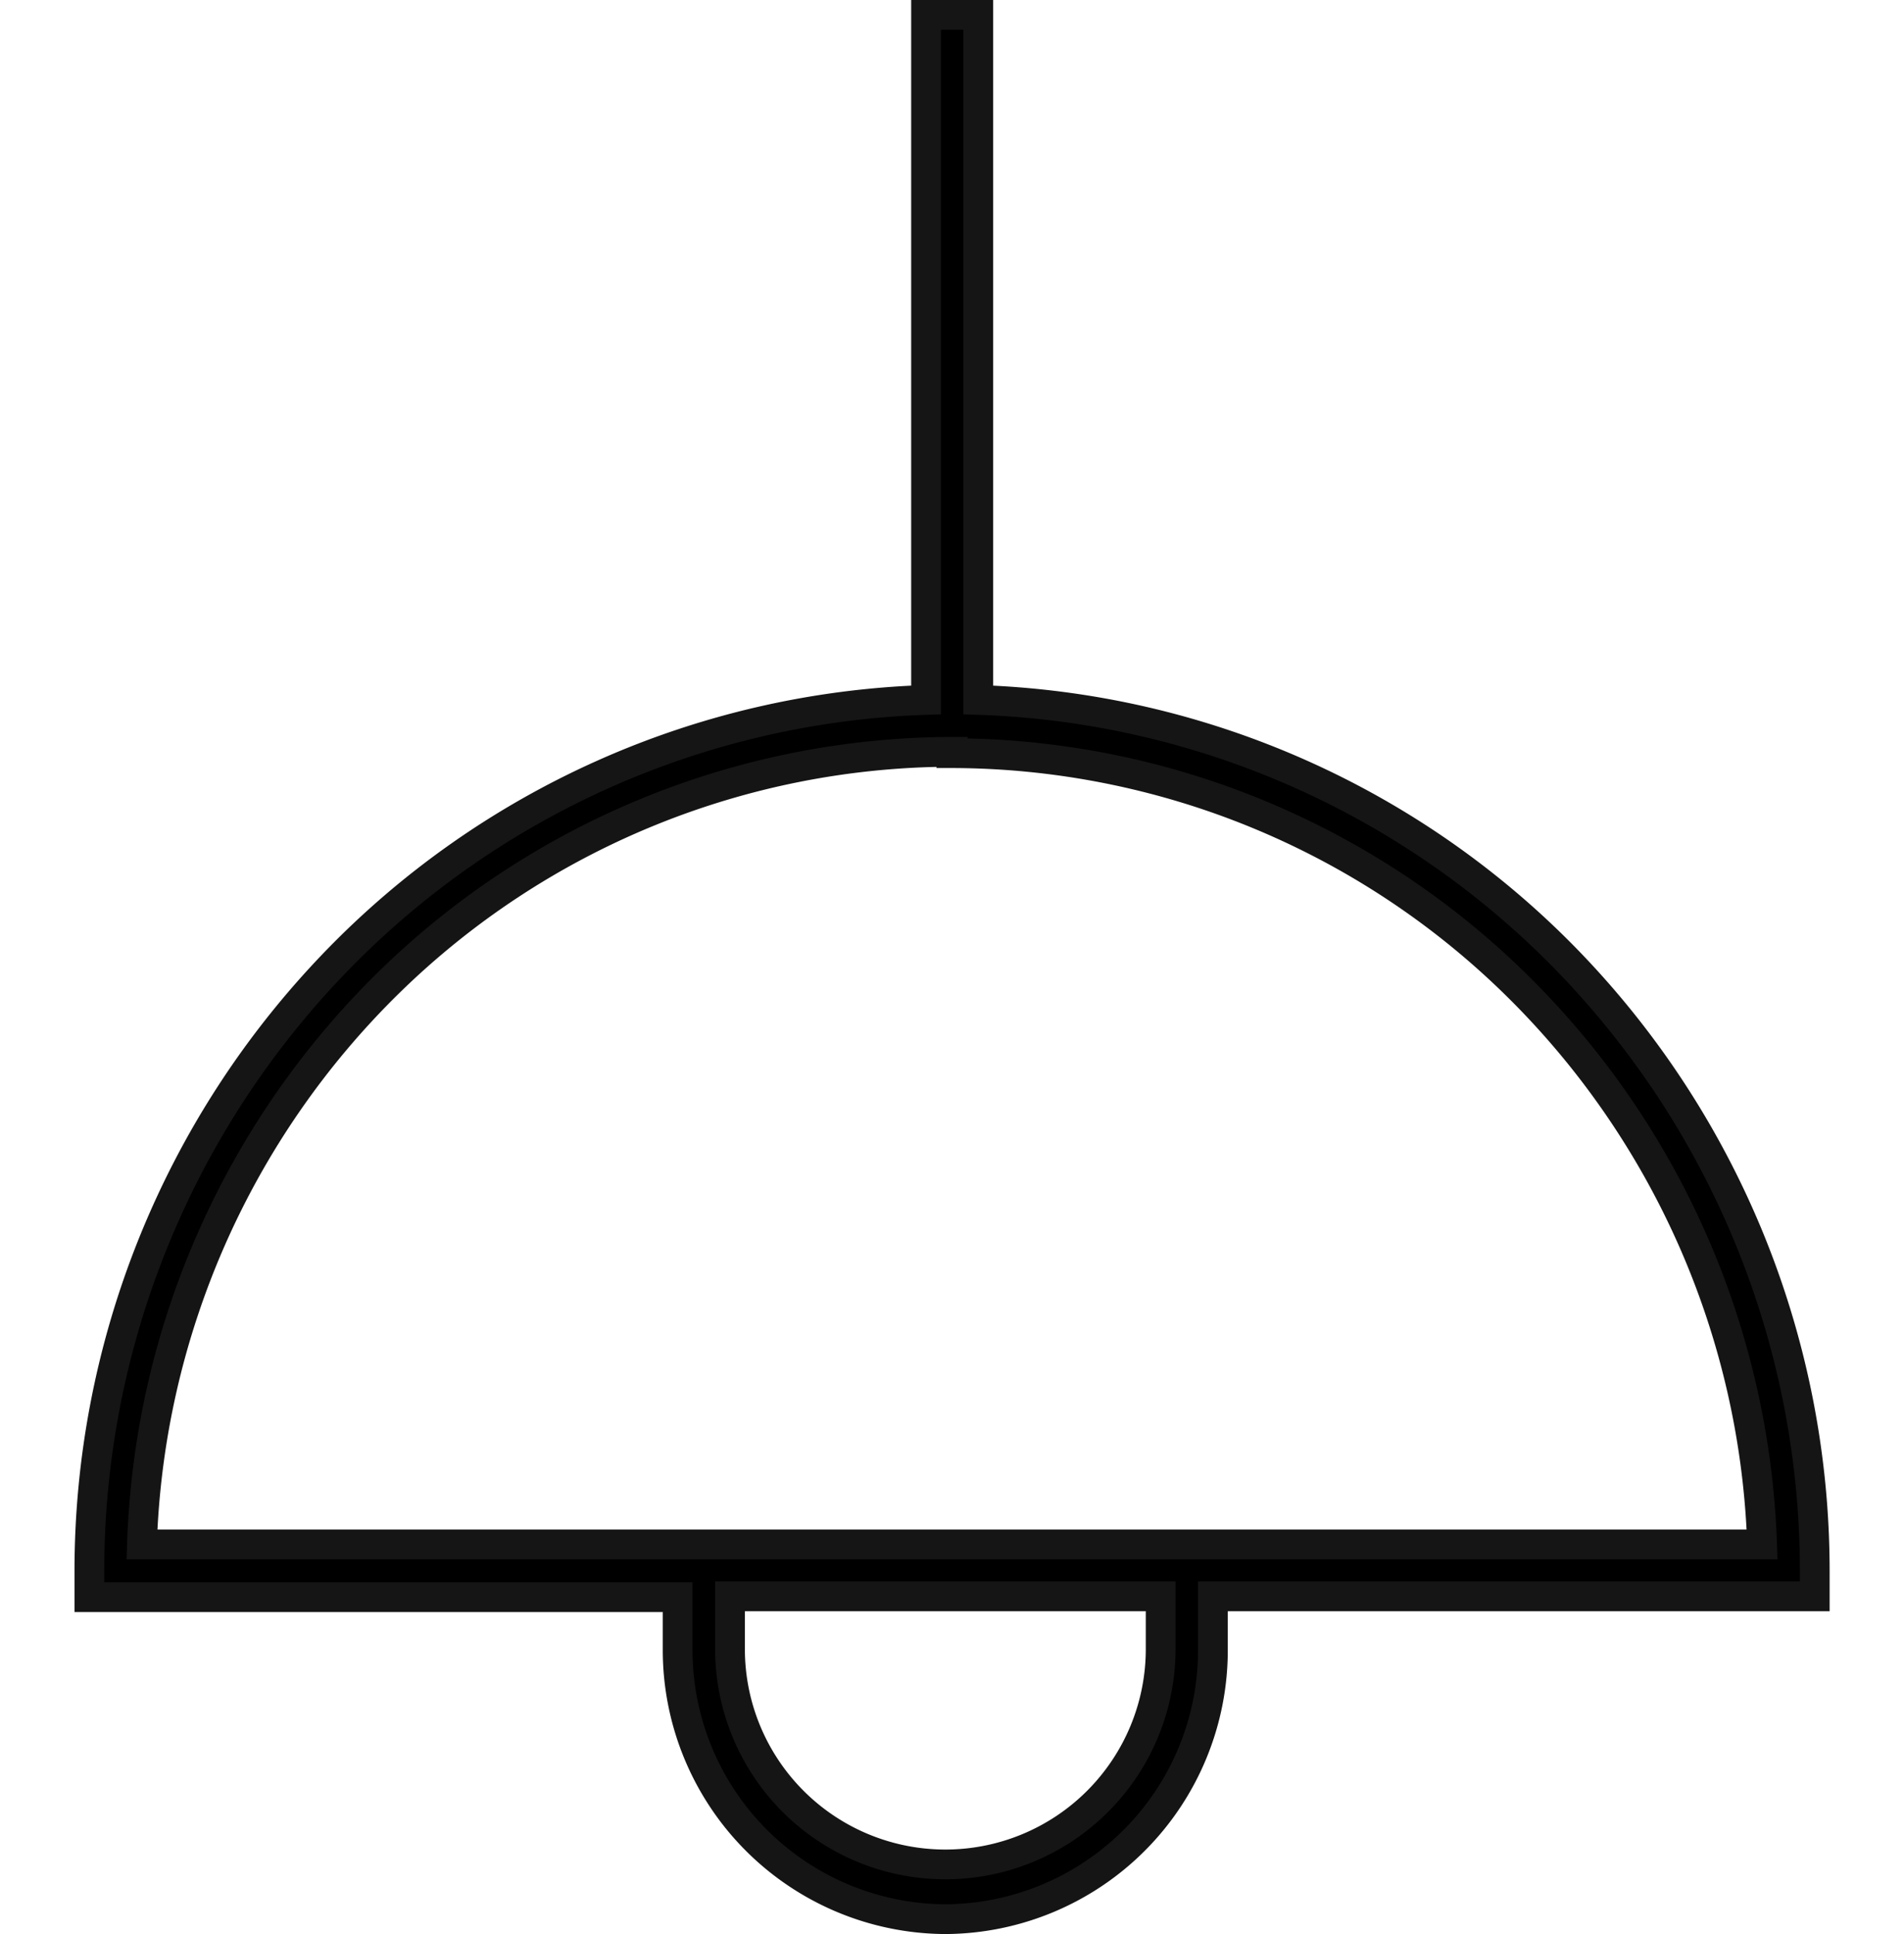 <svg xmlns="http://www.w3.org/2000/svg" width="32" height="32.5" viewBox="0 0 32 32.5">
  <g id="icon-Light" transform="translate(-253 -70.75)">
    <rect id="container-icon" width="32" height="32" transform="translate(253 71)" fill="none"/>
    <path id="icon-Light-2" data-name="icon-Light" d="M31.306,45.86a4.52,4.52,0,0,0,4.5-4.539v-.886H45.921v-.443a14.73,14.73,0,0,0-4.1-10.182,14.456,14.456,0,0,0-9.959-4.438V13.86h-.877V25.372a14.45,14.45,0,0,0-9.962,4.443,14.728,14.728,0,0,0-4.1,10.191v.443H26.81v.886a4.523,4.523,0,0,0,4.5,4.525Zm3.622-4.539a3.619,3.619,0,1,1-7.238,0v-.886h7.238ZM31.421,26.266a13.571,13.571,0,0,1,9.464,3.874,13.835,13.835,0,0,1,4.151,9.423H17.807a13.84,13.84,0,0,1,4.144-9.438,13.573,13.573,0,0,1,9.471-3.881Z" transform="translate(237.579 57.14)" stroke="#151515" stroke-width="0.5"/>
  </g>
</svg>
